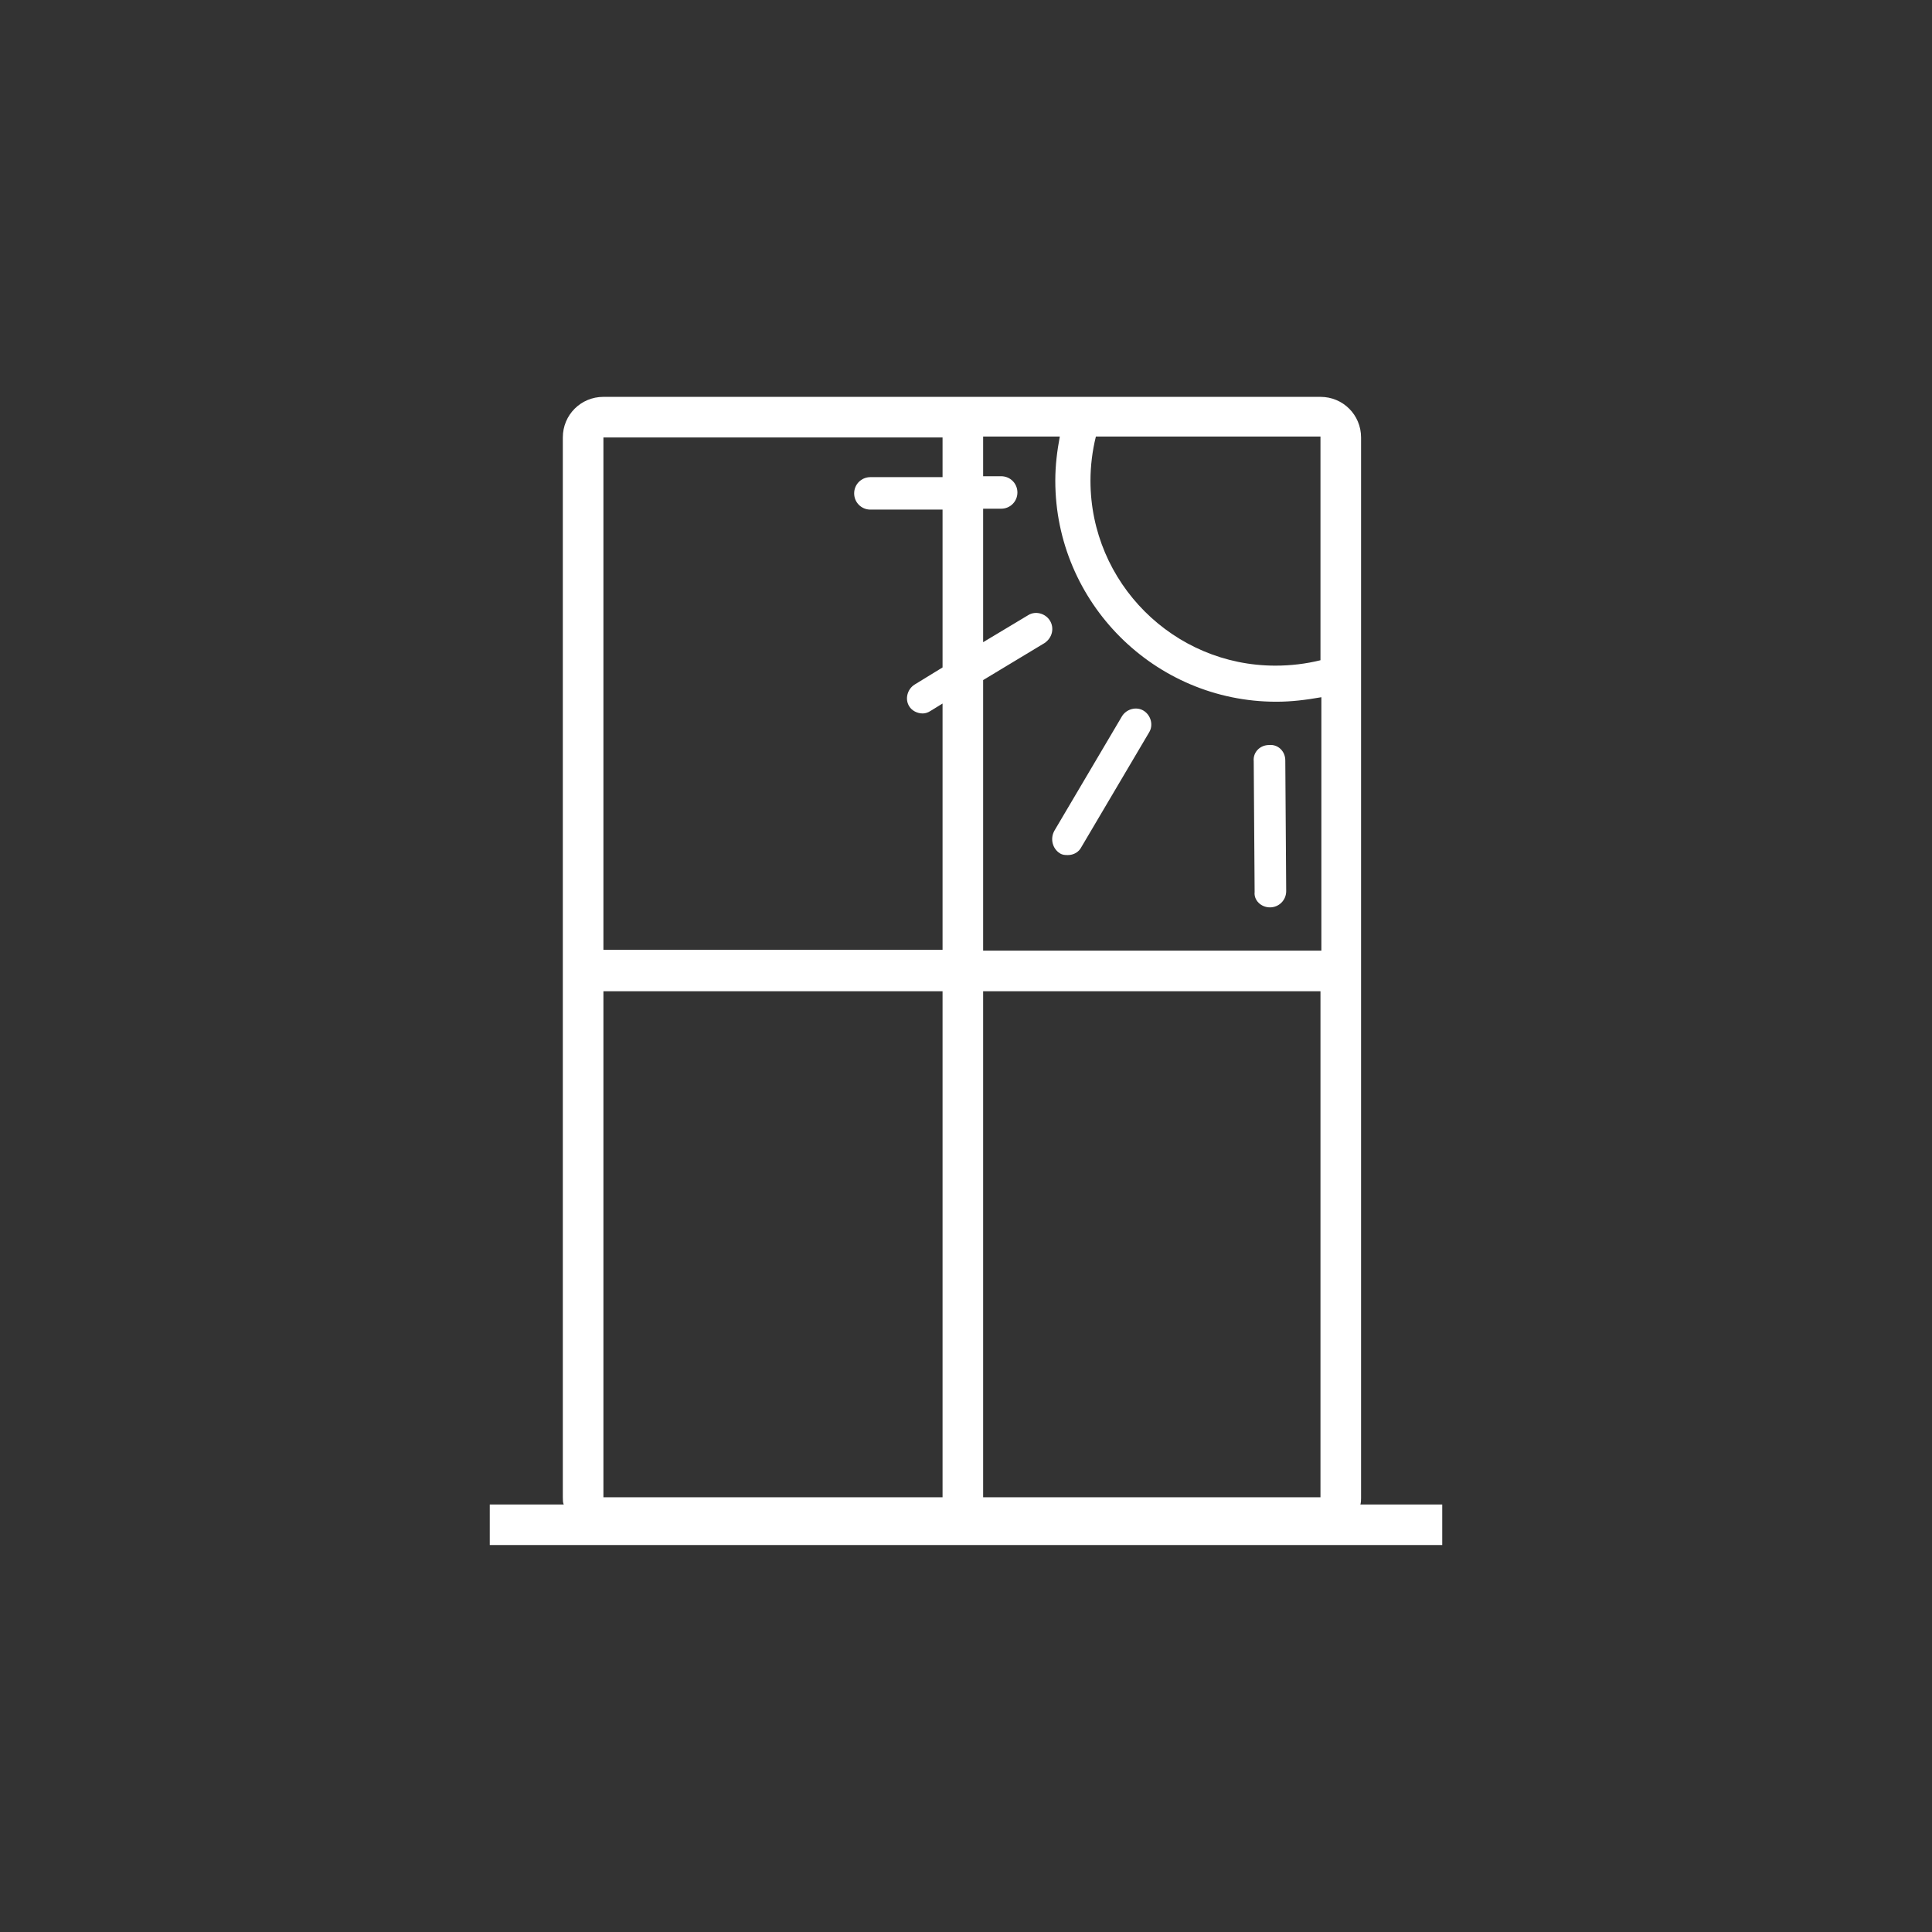 <?xml version="1.0" encoding="utf-8"?>
<!-- Generator: Adobe Illustrator 21.0.2, SVG Export Plug-In . SVG Version: 6.00 Build 0)  -->
<svg version="1.0" id="Layer_1" xmlns="http://www.w3.org/2000/svg" xmlns:xlink="http://www.w3.org/1999/xlink" x="0px" y="0px"
	 viewBox="0 0 214.2 214.2" style="enable-background:new 0 0 214.2 214.2;" xml:space="preserve">
<rect x="0" y="0" width="214.2" height="214.2" fill="#333333" stroke="none"/>
<style type="text/css">
	.st0{fill:#FFFFFF;}
</style>
<g>
	<path class="st0" d="M150.8,166.9c0.1-0.3,0.1-0.6,0.1-0.8V48.5c0-2.5-2-4.5-4.5-4.5H66.9c-2.5,0-4.5,2-4.5,4.5V166
		c0,0.3,0,0.6,0.1,0.8h-8.2v4.5h105.6v-4.5H150.8z M66.9,109.9h37.6V166H66.9V109.9z M109,109.9h37.4V166H109V109.9z M116.4,68.8
		c-0.5-0.8-1.6-1.1-2.4-0.6l-5,3V56.4h2c1,0,1.8-0.8,1.8-1.8s-0.8-1.8-1.8-1.8h-2v-4.4h8.5c-0.3,1.6-0.5,3.2-0.5,4.9
		c0,13.5,11,24.5,24.5,24.5c1.7,0,3.3-0.2,5-0.5v28.1H109v-30l6.8-4.1C116.7,70.7,116.9,69.6,116.4,68.8z M146.4,73.2
		c-1.6,0.4-3.3,0.6-5,0.6c-11.3,0-20.5-9.2-20.5-20.5c0-1.6,0.2-3.3,0.6-4.9h24.9V73.2z M104.5,48.5v4.4h-8c-1,0-1.8,0.8-1.8,1.8
		s0.8,1.8,1.8,1.8h8v17.5l-3.1,1.9c-0.8,0.5-1.1,1.6-0.6,2.4c0.3,0.5,0.9,0.8,1.5,0.8c0.3,0,0.6-0.1,0.9-0.3l1.3-0.8v27.3H66.9V48.5
		H104.5z"/>
	<path class="st0" d="M117.5,94.6c0.3,0.2,0.6,0.2,0.9,0.2c0.6,0,1.2-0.3,1.5-0.9l7.5-12.7c0.5-0.8,0.2-1.9-0.6-2.4
		c-0.8-0.5-1.9-0.2-2.4,0.6l-7.5,12.7C116.4,93,116.7,94.1,117.5,94.6z"/>
	<path class="st0" d="M140.8,100.6C140.8,100.6,140.8,100.6,140.8,100.6c1,0,1.8-0.8,1.8-1.8l-0.1-14.5c0-1-0.8-1.8-1.8-1.7
		c-1,0-1.8,0.8-1.7,1.8l0.1,14.5C139,99.8,139.8,100.6,140.8,100.6z"/>
</g>
</svg>
